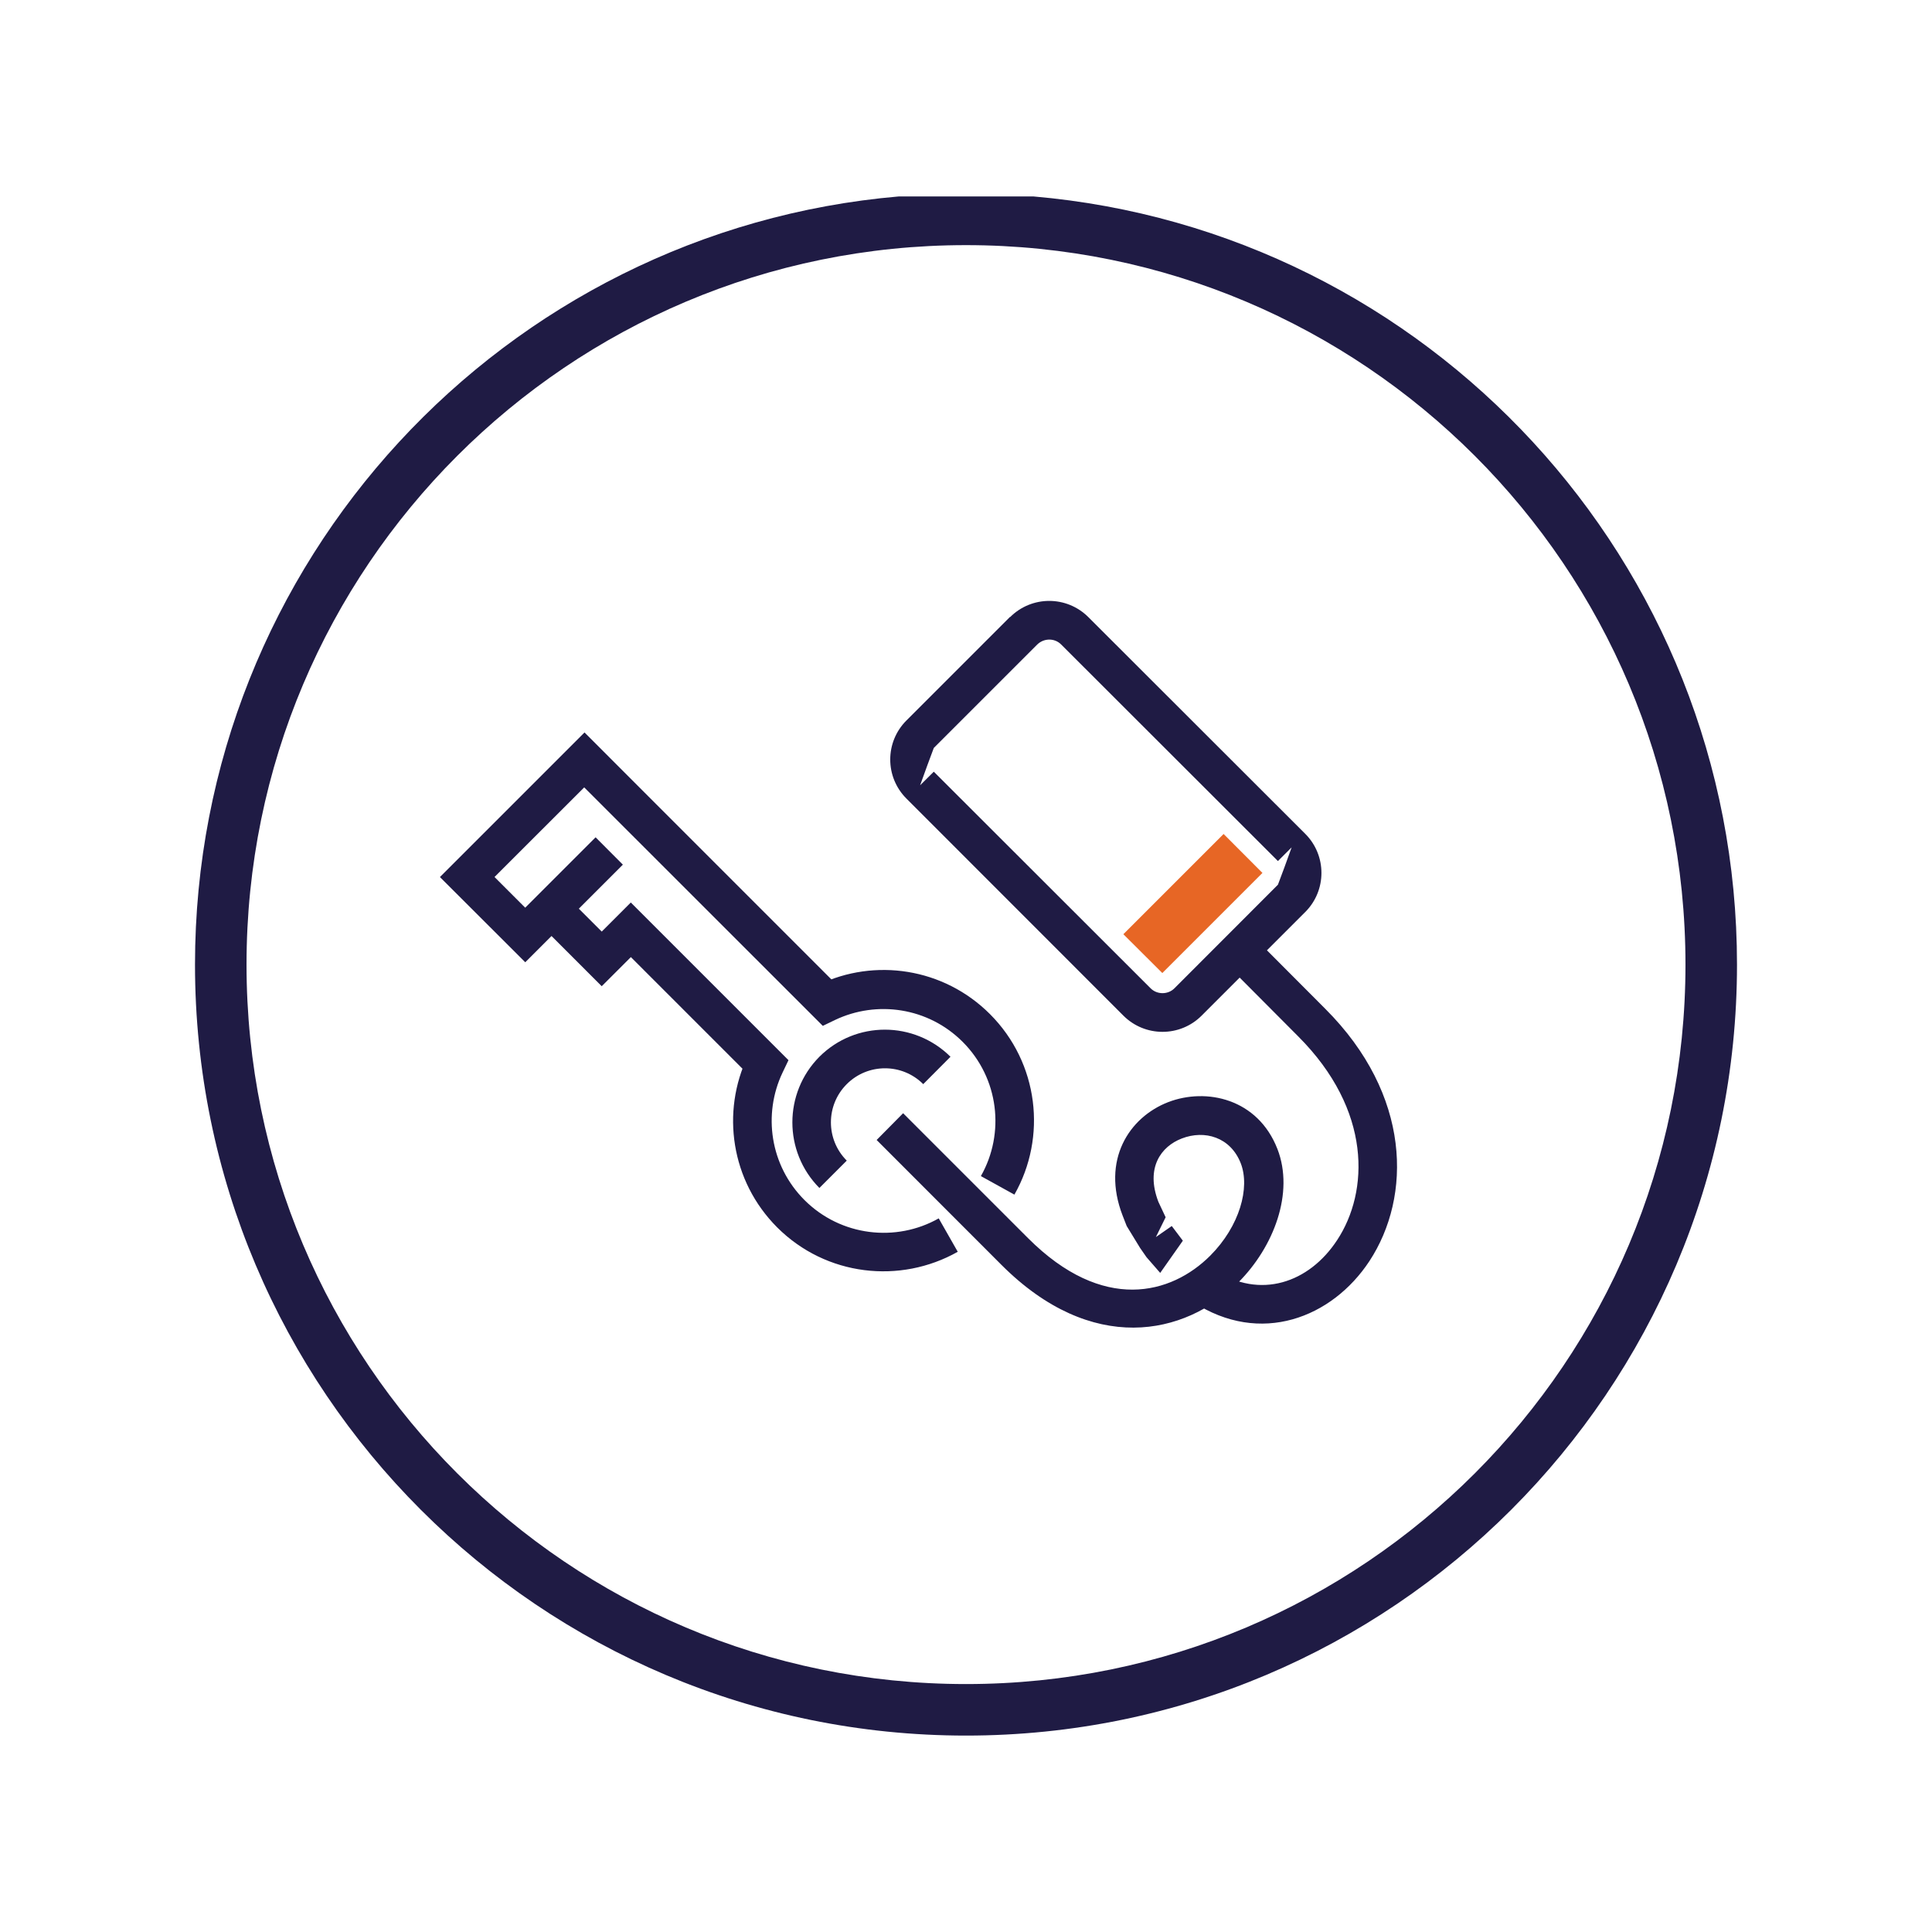 <svg xmlns="http://www.w3.org/2000/svg" xmlns:xlink="http://www.w3.org/1999/xlink" width="100" zoomAndPan="magnify" viewBox="0 0 75 75" height="100" preserveAspectRatio="xMidYMid meet" version="1.0"><defs><clipPath id="34fa40cd7b"><path d="M 7.473 7.531 L 67.688 7.531 L 67.688 67.469 L 7.473 67.469 Z M 7.473 7.531 " clip-rule="nonzero"/></clipPath><clipPath id="fd176eb632"><path d="M 37.5 9.516 C 52.93 9.516 65.43 22.016 65.43 37.445 C 65.43 52.875 52.93 65.375 37.5 65.375 C 22.07 65.375 9.57 52.867 9.57 37.445 C 9.57 22.023 22.07 9.516 37.5 9.516 Z M 34.898 7.625 C 19.578 8.945 7.57 21.797 7.57 37.445 C 7.57 53.977 20.969 67.375 37.5 67.375 C 54.031 67.375 67.43 53.977 67.43 37.445 C 67.43 21.797 55.418 8.945 40.109 7.625 Z M 34.898 7.625 " clip-rule="nonzero"/></clipPath><clipPath id="7ae1ee6ce0"><path d="M 17.008 23.059 L 54.336 23.059 L 54.336 51.668 L 17.008 51.668 Z M 17.008 23.059 " clip-rule="nonzero"/></clipPath><clipPath id="427026cd8f"><path d="M 38.078 45.656 C 39.02 43.996 38.781 41.855 37.371 40.445 C 36.031 39.105 34.039 38.824 32.418 39.594 L 31.941 39.824 L 22.148 30.035 L 22.68 29.504 L 23.211 30.035 L 18.668 34.574 L 18.141 34.047 L 18.668 33.516 L 20.918 35.766 L 20.391 36.297 L 19.859 35.766 L 21.41 34.215 L 23.891 36.695 L 23.359 37.227 L 22.828 36.695 L 24.488 35.035 L 30.609 41.156 L 30.379 41.637 C 29.609 43.254 29.891 45.246 31.23 46.586 C 32.641 47.996 34.789 48.234 36.441 47.297 L 37.18 48.594 C 34.949 49.855 32.07 49.547 30.168 47.645 L 30.699 47.117 L 30.168 47.645 C 28.371 45.844 27.988 43.164 29.031 40.996 L 29.711 41.316 L 29.18 41.844 L 23.961 36.625 L 24.488 36.094 L 25.02 36.625 L 23.359 38.285 L 20.879 35.805 L 21.41 35.273 L 21.941 35.805 L 20.391 37.355 L 17.078 34.047 L 19.758 31.367 L 20.289 31.895 L 19.758 31.367 L 22.691 28.434 L 25.469 31.215 L 24.941 31.746 L 25.469 31.215 L 27.418 33.164 L 26.891 33.695 L 27.418 33.164 L 32.629 38.375 L 32.098 38.906 L 31.781 38.227 C 33.949 37.184 36.629 37.566 38.43 39.367 L 37.898 39.895 L 38.43 39.367 C 40.328 41.266 40.648 44.145 39.379 46.375 Z M 20.879 34.746 L 23.121 32.504 L 24.18 33.566 L 21.941 35.805 Z M 40.27 25.016 L 36.25 29.035 L 35.719 28.504 L 36.25 29.035 L 36 29.707 L 35.719 30.484 L 36.25 29.957 L 44.668 38.367 C 44.918 38.617 45.34 38.617 45.59 38.367 L 49.609 34.344 L 50.141 34.875 L 49.609 34.344 L 49.859 33.676 L 50.141 32.895 L 49.609 33.426 L 41.191 25.016 C 40.941 24.766 40.531 24.766 40.27 25.016 M 39.211 23.957 L 39.738 24.484 L 39.211 23.957 C 40.051 23.117 41.41 23.117 42.25 23.957 L 41.719 24.484 L 42.25 23.957 L 50.668 32.367 C 51.508 33.207 51.508 34.566 50.668 35.406 L 46.648 39.426 L 46.121 38.895 L 46.648 39.426 C 45.809 40.266 44.449 40.266 43.609 39.426 L 44.141 38.895 L 43.609 39.426 L 35.191 31.004 C 34.348 30.164 34.348 28.805 35.191 27.965 L 39.211 23.945 Z M 47.148 49.297 C 48.91 50.457 50.82 49.805 51.91 48.137 C 53.141 46.266 53.27 43.105 50.391 40.227 L 47.59 37.414 L 48.648 36.355 L 51.449 39.164 L 50.918 39.695 L 51.449 39.164 C 54.789 42.504 54.809 46.445 53.16 48.957 C 51.711 51.156 48.93 52.254 46.32 50.547 Z M 35.059 43.215 L 39.91 48.066 L 39.379 48.594 L 39.91 48.066 C 42.82 50.977 45.469 50.254 46.98 48.746 C 48.129 47.594 48.531 46.105 48.168 45.164 L 48.871 44.895 L 48.168 45.164 C 47.77 44.137 46.758 43.855 45.879 44.195 C 45.07 44.504 44.461 45.336 44.969 46.656 L 45.25 47.254 L 44.871 48.023 L 45.488 47.594 L 45.918 48.164 L 45.039 49.414 L 44.508 48.805 L 44.258 48.445 L 43.738 47.594 L 43.578 47.184 C 42.75 45.035 43.828 43.375 45.348 42.785 C 46.828 42.215 48.828 42.645 49.59 44.605 C 50.25 46.305 49.449 48.406 48.07 49.785 C 45.988 51.867 42.379 52.605 38.879 49.105 L 34.031 44.254 Z M 31.809 46.117 C 30.41 44.707 30.41 42.434 31.809 41.023 C 33.219 39.617 35.488 39.625 36.898 41.023 L 35.84 42.086 C 35.02 41.266 33.691 41.266 32.871 42.086 L 32.34 41.555 L 32.871 42.086 C 32.051 42.906 32.051 44.234 32.871 45.055 Z M 31.809 46.117 " clip-rule="nonzero"/></clipPath><clipPath id="d949cc850c"><path d="M 43.438 32.324 L 49.16 32.324 L 49.16 38 L 43.438 38 Z M 43.438 32.324 " clip-rule="nonzero"/></clipPath><clipPath id="5fd0877489"><path d="M 43.609 36.266 L 45.121 37.773 L 49.008 33.887 L 47.5 32.375 Z M 43.609 36.266 " clip-rule="nonzero"/></clipPath></defs><g clip-path="url(#34fa40cd7b)"><g clip-path="url(#fd176eb632)"><path fill="#1F1B44" d="M 2.57 2.625 L 72.32 2.625 L 72.32 72.375 L 2.57 72.375 Z M 2.57 2.625 " fill-opacity="1" fill-rule="nonzero"/></g></g><g clip-path="url(#7ae1ee6ce0)"><g clip-path="url(#427026cd8f)"><path fill="#1F1B44" d="M 2.57 2.625 L 72.32 2.625 L 72.32 72.375 L 2.57 72.375 Z M 2.57 2.625 " fill-opacity="1" fill-rule="nonzero"/></g></g><g clip-path="url(#d949cc850c)"><g clip-path="url(#5fd0877489)"><path fill="#e76625" d="M 2.57 2.625 L 72.32 2.625 L 72.32 72.375 L 2.57 72.375 Z M 2.57 2.625 " fill-opacity="1" fill-rule="nonzero"/></g></g></svg>